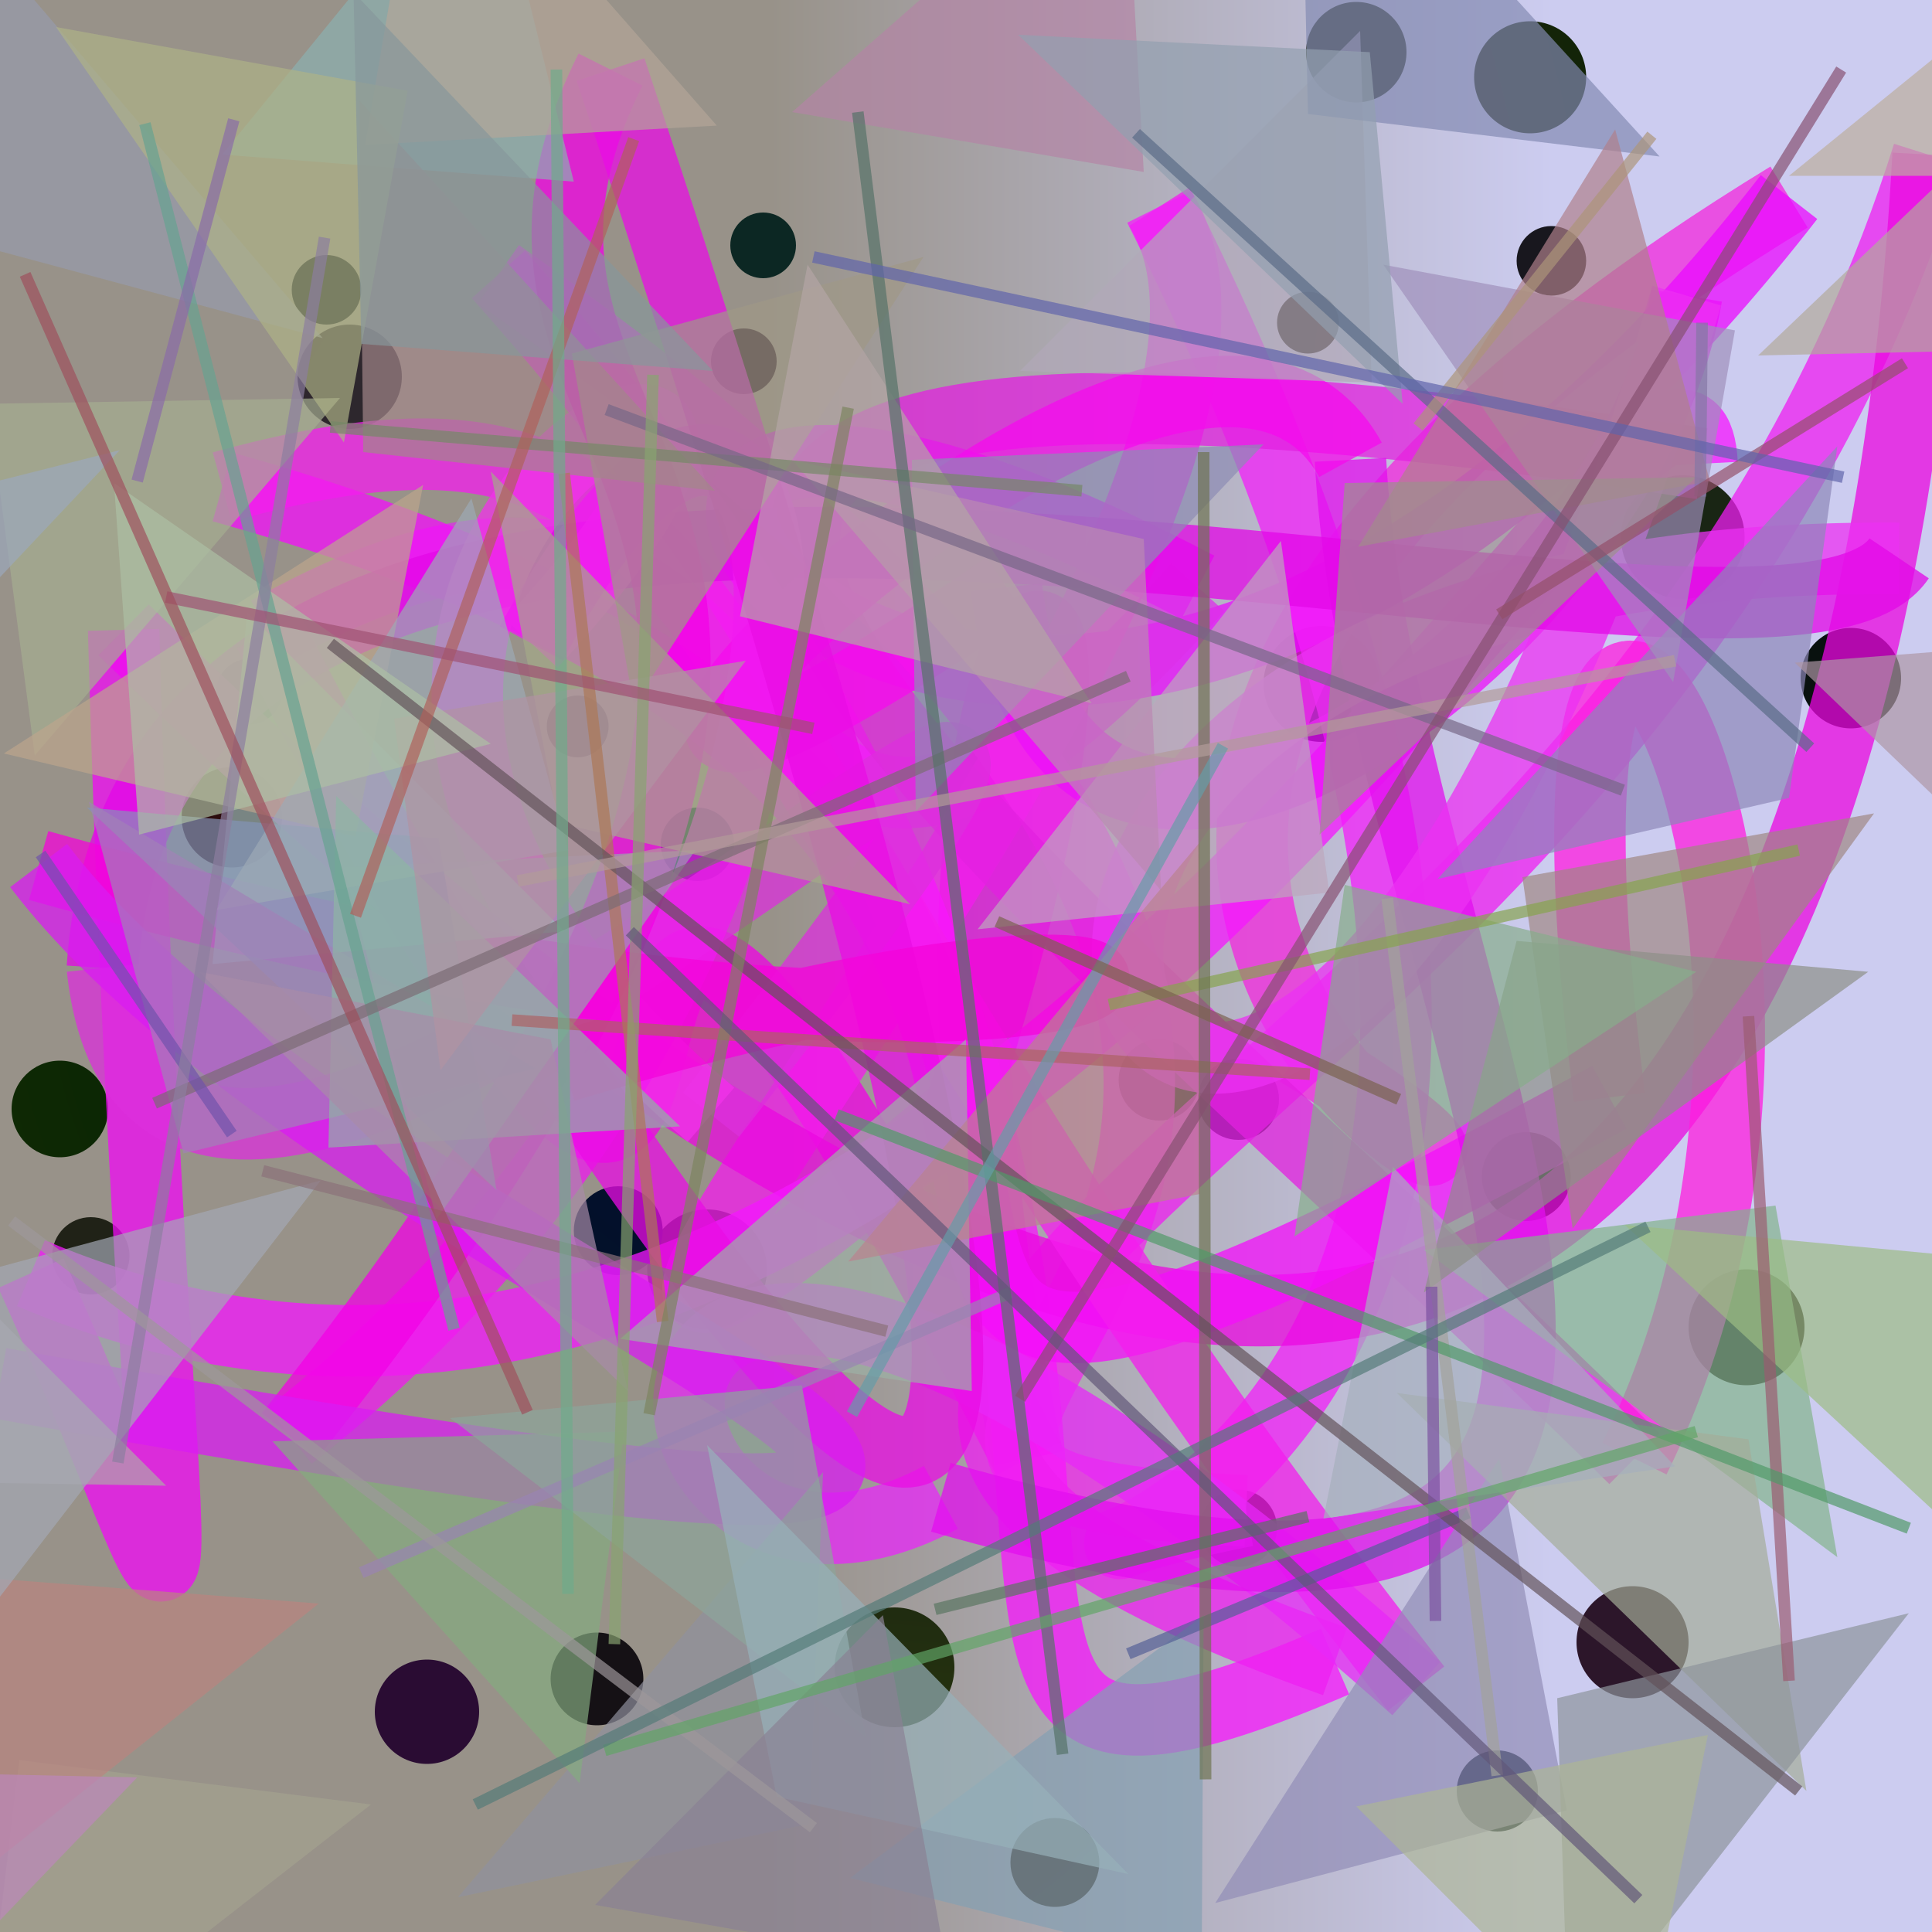 <?xml version="1.0" encoding="UTF-8"?>
<svg xmlns="http://www.w3.org/2000/svg" xmlns:xlink="http://www.w3.org/1999/xlink" width="500pt" height="500pt" viewBox="0 0 500 500" version="1.1">
<defs>
<linearGradient id="linear0" gradientUnits="userSpaceOnUse" x1="0" y1="0.461" x2="1" y2="0.461" gradientTransform="matrix(500,0,0,500,0,0)">
<stop offset="0.4" style="stop-color:rgb(59.6%,57.3%,53.8%);stop-opacity:1;"/>
<stop offset="0.8" style="stop-color:rgb(80%,80%,94%);stop-opacity:1;"/>
</linearGradient>
<radialGradient id="radial0" gradientUnits="userSpaceOnUse" cx="0.138" cy="0.891" fx="0.138" fy="0.891" r="0.6" gradientTransform="matrix(500,0,0,500,0,0)">
<stop offset="0.467" style="stop-color:rgb(5.4%,15.3%,5.9%);stop-opacity:1;"/>
<stop offset="0.933" style="stop-color:rgb(2.6%,4.7%,7%);stop-opacity:1;"/>
</radialGradient>
<radialGradient id="radial1" gradientUnits="userSpaceOnUse" cx="0.844" cy="0.507" fx="0.844" fy="0.507" r="0.6" gradientTransform="matrix(500,0,0,500,0,0)">
<stop offset="0.467" style="stop-color:rgb(7.7%,0.3%,14%);stop-opacity:1;"/>
<stop offset="0.933" style="stop-color:rgb(4.9%,15.1%,13.9%);stop-opacity:1;"/>
</radialGradient>
<radialGradient id="radial2" gradientUnits="userSpaceOnUse" cx="0.306" cy="0.125" fx="0.306" fy="0.125" r="0.6" gradientTransform="matrix(500,0,0,500,0,0)">
<stop offset="0.467" style="stop-color:rgb(10.4%,10%,6.5%);stop-opacity:1;"/>
<stop offset="0.933" style="stop-color:rgb(18.2%,11.1%,8.2%);stop-opacity:1;"/>
</radialGradient>
<radialGradient id="radial3" gradientUnits="userSpaceOnUse" cx="0.423" cy="0.798" fx="0.423" fy="0.798" r="0.6" gradientTransform="matrix(500,0,0,500,0,0)">
<stop offset="0.467" style="stop-color:rgb(0.6%,5.8%,18.3%);stop-opacity:1;"/>
<stop offset="0.933" style="stop-color:rgb(9.4%,9%,11.8%);stop-opacity:1;"/>
</radialGradient>
<radialGradient id="radial4" gradientUnits="userSpaceOnUse" cx="0.236" cy="0.702" fx="0.236" fy="0.702" r="0.6" gradientTransform="matrix(500,0,0,500,0,0)">
<stop offset="0.467" style="stop-color:rgb(13.8%,1.4%,2.1%);stop-opacity:1;"/>
<stop offset="0.933" style="stop-color:rgb(9.7%,14.6%,7.8%);stop-opacity:1;"/>
</radialGradient>
<radialGradient id="radial5" gradientUnits="userSpaceOnUse" cx="0.676" cy="0.644" fx="0.676" fy="0.644" r="0.6" gradientTransform="matrix(500,0,0,500,0,0)">
<stop offset="0.467" style="stop-color:rgb(6.8%,2.6%,14.9%);stop-opacity:1;"/>
<stop offset="0.933" style="stop-color:rgb(2.2%,19.8%,5.6%);stop-opacity:1;"/>
</radialGradient>
<radialGradient id="radial6" gradientUnits="userSpaceOnUse" cx="0.385" cy="0.37" fx="0.385" fy="0.37" r="0.6" gradientTransform="matrix(500,0,0,500,0,0)">
<stop offset="0.467" style="stop-color:rgb(2%,20%,19.2%);stop-opacity:1;"/>
<stop offset="0.933" style="stop-color:rgb(8.4%,10.8%,10.3%);stop-opacity:1;"/>
</radialGradient>
<radialGradient id="radial7" gradientUnits="userSpaceOnUse" cx="0.826" cy="0.688" fx="0.826" fy="0.688" r="0.6" gradientTransform="matrix(500,0,0,500,0,0)">
<stop offset="0.467" style="stop-color:rgb(8.3%,11.4%,12.9%);stop-opacity:1;"/>
<stop offset="0.933" style="stop-color:rgb(0%,2.4%,16.2%);stop-opacity:1;"/>
</radialGradient>
<radialGradient id="radial8" gradientUnits="userSpaceOnUse" cx="0.335" cy="0.482" fx="0.335" fy="0.482" r="0.6" gradientTransform="matrix(500,0,0,500,0,0)">
<stop offset="0.467" style="stop-color:rgb(4.4%,15%,1.6%);stop-opacity:1;"/>
<stop offset="0.933" style="stop-color:rgb(9.3%,19.2%,0.6%);stop-opacity:1;"/>
</radialGradient>
<radialGradient id="radial9" gradientUnits="userSpaceOnUse" cx="0.46" cy="0.739" fx="0.46" fy="0.739" r="0.6" gradientTransform="matrix(500,0,0,500,0,0)">
<stop offset="0.467" style="stop-color:rgb(9.1%,15.9%,9.2%);stop-opacity:1;"/>
<stop offset="0.933" style="stop-color:rgb(19.8%,5.8%,15.2%);stop-opacity:1;"/>
</radialGradient>
<radialGradient id="radial10" gradientUnits="userSpaceOnUse" cx="0.282" cy="0.641" fx="0.282" fy="0.641" r="0.6" gradientTransform="matrix(500,0,0,500,0,0)">
<stop offset="0.467" style="stop-color:rgb(11.3%,18.1%,7.7%);stop-opacity:1;"/>
<stop offset="0.933" style="stop-color:rgb(3.1%,18.8%,16.7%);stop-opacity:1;"/>
</radialGradient>
<radialGradient id="radial11" gradientUnits="userSpaceOnUse" cx="0.806" cy="0.539" fx="0.806" fy="0.539" r="0.6" gradientTransform="matrix(500,0,0,500,0,0)">
<stop offset="0.467" style="stop-color:rgb(9.6%,14%,12.2%);stop-opacity:1;"/>
<stop offset="0.933" style="stop-color:rgb(19.8%,19.1%,1.5%);stop-opacity:1;"/>
</radialGradient>
<radialGradient id="radial12" gradientUnits="userSpaceOnUse" cx="0.853" cy="0.867" fx="0.853" fy="0.867" r="0.6" gradientTransform="matrix(500,0,0,500,0,0)">
<stop offset="0.467" style="stop-color:rgb(17.4%,8.8%,16.6%);stop-opacity:1;"/>
<stop offset="0.933" style="stop-color:rgb(19.7%,5.6%,11.5%);stop-opacity:1;"/>
</radialGradient>
<radialGradient id="radial13" gradientUnits="userSpaceOnUse" cx="0.464" cy="0.794" fx="0.464" fy="0.794" r="0.6" gradientTransform="matrix(500,0,0,500,0,0)">
<stop offset="0.467" style="stop-color:rgb(7%,6.7%,3.7%);stop-opacity:1;"/>
<stop offset="0.933" style="stop-color:rgb(19.6%,14.6%,19.8%);stop-opacity:1;"/>
</radialGradient>
<radialGradient id="radial14" gradientUnits="userSpaceOnUse" cx="0.112" cy="0.758" fx="0.112" fy="0.758" r="0.6" gradientTransform="matrix(500,0,0,500,0,0)">
<stop offset="0.467" style="stop-color:rgb(8.1%,6.5%,8.1%);stop-opacity:1;"/>
<stop offset="0.933" style="stop-color:rgb(11.2%,10.1%,4%);stop-opacity:1;"/>
</radialGradient>
<radialGradient id="radial15" gradientUnits="userSpaceOnUse" cx="0.569" cy="0.885" fx="0.569" fy="0.885" r="0.6" gradientTransform="matrix(500,0,0,500,0,0)">
<stop offset="0.467" style="stop-color:rgb(19.1%,4.8%,4.9%);stop-opacity:1;"/>
<stop offset="0.933" style="stop-color:rgb(17.4%,4.9%,5.5%);stop-opacity:1;"/>
</radialGradient>
<radialGradient id="radial16" gradientUnits="userSpaceOnUse" cx="0.783" cy="0.47" fx="0.783" fy="0.47" r="0.6" gradientTransform="matrix(500,0,0,500,0,0)">
<stop offset="0.467" style="stop-color:rgb(11.4%,4.9%,16.1%);stop-opacity:1;"/>
<stop offset="0.933" style="stop-color:rgb(12.7%,13.3%,9.1%);stop-opacity:1;"/>
</radialGradient>
<radialGradient id="radial17" gradientUnits="userSpaceOnUse" cx="0.541" cy="0.361" fx="0.541" fy="0.361" r="0.6" gradientTransform="matrix(500,0,0,500,0,0)">
<stop offset="0.467" style="stop-color:rgb(0.3%,6.1%,17.3%);stop-opacity:1;"/>
<stop offset="0.933" style="stop-color:rgb(3.7%,7.4%,14.9%);stop-opacity:1;"/>
</radialGradient>
<radialGradient id="radial18" gradientUnits="userSpaceOnUse" cx="0.337" cy="0.156" fx="0.337" fy="0.156" r="0.6" gradientTransform="matrix(500,0,0,500,0,0)">
<stop offset="0.467" style="stop-color:rgb(19%,8.6%,2.3%);stop-opacity:1;"/>
<stop offset="0.933" style="stop-color:rgb(3.9%,15.9%,3.2%);stop-opacity:1;"/>
</radialGradient>
<radialGradient id="radial19" gradientUnits="userSpaceOnUse" cx="0.733" cy="0.717" fx="0.733" fy="0.717" r="0.6" gradientTransform="matrix(500,0,0,500,0,0)">
<stop offset="0.467" style="stop-color:rgb(3.2%,9.5%,16.5%);stop-opacity:1;"/>
<stop offset="0.933" style="stop-color:rgb(18.2%,14.5%,16.8%);stop-opacity:1;"/>
</radialGradient>
<radialGradient id="radial20" gradientUnits="userSpaceOnUse" cx="0.145" cy="0.267" fx="0.145" fy="0.267" r="0.6" gradientTransform="matrix(500,0,0,500,0,0)">
<stop offset="0.467" style="stop-color:rgb(15%,5%,11.4%);stop-opacity:1;"/>
<stop offset="0.933" style="stop-color:rgb(16.4%,4.8%,19.9%);stop-opacity:1;"/>
</radialGradient>
<radialGradient id="radial21" gradientUnits="userSpaceOnUse" cx="0.56" cy="0.431" fx="0.56" fy="0.431" r="0.6" gradientTransform="matrix(500,0,0,500,0,0)">
<stop offset="0.467" style="stop-color:rgb(15.9%,18.6%,17.5%);stop-opacity:1;"/>
<stop offset="0.933" style="stop-color:rgb(19.2%,12.8%,17.6%);stop-opacity:1;"/>
</radialGradient>
<radialGradient id="radial22" gradientUnits="userSpaceOnUse" cx="0.336" cy="0.713" fx="0.336" fy="0.713" r="0.6" gradientTransform="matrix(500,0,0,500,0,0)">
<stop offset="0.467" style="stop-color:rgb(17.7%,7.2%,0.5%);stop-opacity:1;"/>
<stop offset="0.933" style="stop-color:rgb(16.2%,19.5%,7.3%);stop-opacity:1;"/>
</radialGradient>
<radialGradient id="radial23" gradientUnits="userSpaceOnUse" cx="0.732" cy="0.531" fx="0.732" fy="0.531" r="0.6" gradientTransform="matrix(500,0,0,500,0,0)">
<stop offset="0.467" style="stop-color:rgb(2.7%,13.2%,6.3%);stop-opacity:1;"/>
<stop offset="0.933" style="stop-color:rgb(8.4%,1.8%,5.8%);stop-opacity:1;"/>
</radialGradient>
<radialGradient id="radial24" gradientUnits="userSpaceOnUse" cx="0.519" cy="0.322" fx="0.519" fy="0.322" r="0.6" gradientTransform="matrix(500,0,0,500,0,0)">
<stop offset="0.467" style="stop-color:rgb(4.1%,5.1%,8.1%);stop-opacity:1;"/>
<stop offset="0.933" style="stop-color:rgb(14.2%,19.4%,5.9%);stop-opacity:1;"/>
</radialGradient>
<radialGradient id="radial25" gradientUnits="userSpaceOnUse" cx="0.792" cy="0.131" fx="0.792" fy="0.131" r="0.6" gradientTransform="matrix(500,0,0,500,0,0)">
<stop offset="0.467" style="stop-color:rgb(9.4%,8%,16.2%);stop-opacity:1;"/>
<stop offset="0.933" style="stop-color:rgb(18.9%,11.3%,17.4%);stop-opacity:1;"/>
</radialGradient>
<radialGradient id="radial26" gradientUnits="userSpaceOnUse" cx="0.152" cy="0.441" fx="0.152" fy="0.441" r="0.6" gradientTransform="matrix(500,0,0,500,0,0)">
<stop offset="0.467" style="stop-color:rgb(15.6%,3.6%,6.8%);stop-opacity:1;"/>
<stop offset="0.933" style="stop-color:rgb(3.7%,6.5%,5.8%);stop-opacity:1;"/>
</radialGradient>
<radialGradient id="radial27" gradientUnits="userSpaceOnUse" cx="0.852" cy="0.657" fx="0.852" fy="0.657" r="0.6" gradientTransform="matrix(500,0,0,500,0,0)">
<stop offset="0.467" style="stop-color:rgb(8%,13.9%,9.1%);stop-opacity:1;"/>
<stop offset="0.933" style="stop-color:rgb(15.7%,18.1%,11.1%);stop-opacity:1;"/>
</radialGradient>
<radialGradient id="radial28" gradientUnits="userSpaceOnUse" cx="0.736" cy="0.632" fx="0.736" fy="0.632" r="0.6" gradientTransform="matrix(500,0,0,500,0,0)">
<stop offset="0.467" style="stop-color:rgb(13%,8.3%,12.7%);stop-opacity:1;"/>
<stop offset="0.933" style="stop-color:rgb(18.2%,14.9%,11.1%);stop-opacity:1;"/>
</radialGradient>
<radialGradient id="radial29" gradientUnits="userSpaceOnUse" cx="0.35" cy="0.145" fx="0.35" fy="0.145" r="0.6" gradientTransform="matrix(500,0,0,500,0,0)">
<stop offset="0.467" style="stop-color:rgb(10.4%,1.9%,8.6%);stop-opacity:1;"/>
<stop offset="0.933" style="stop-color:rgb(6.1%,3.8%,8.5%);stop-opacity:1;"/>
</radialGradient>
<clipPath id="clip1">
  <rect x="0" y="0" width="500" height="500"/>
</clipPath>
<g id="surface328" clip-path="url(#clip1)">
<rect x="0" y="0" width="500" height="500" style="fill:url(#linear0);stroke:none;"/>
<path style=" stroke:none;fill-rule:nonzero;fill:url(#radial0);" d="M 93.5 75 C 93.5 79.969 89.469 84 84.5 84 C 79.531 84 75.5 79.969 75.5 75 C 75.5 70.031 79.531 66 84.5 66 C 89.469 66 93.5 70.031 93.5 75 "/>
<path style=" stroke:none;fill-rule:nonzero;fill:url(#radial1);" d="M 206 63.5 C 206 68.195 202.195 72 197.5 72 C 192.805 72 189 68.195 189 63.5 C 189 58.805 192.805 55 197.5 55 C 202.195 55 206 58.805 206 63.5 "/>
<path style=" stroke:none;fill-rule:nonzero;fill:url(#radial2);" d="M 346.5 83.5 C 346.5 87.918 342.918 91.5 338.5 91.5 C 334.082 91.5 330.5 87.918 330.5 83.5 C 330.5 79.082 334.082 75.5 338.5 75.5 C 342.918 75.5 346.5 79.082 346.5 83.5 "/>
<path style=" stroke:none;fill-rule:nonzero;fill:url(#radial3);" d="M 410.5 67.5 C 410.5 72.469 406.469 76.5 401.5 76.5 C 396.531 76.5 392.5 72.469 392.5 67.5 C 392.5 62.531 396.531 58.5 401.5 58.5 C 406.469 58.5 410.5 62.531 410.5 67.5 "/>
<path style=" stroke:none;fill-rule:nonzero;fill:url(#radial4);" d="M 451.5 139 C 451.5 147.836 444.336 155 435.5 155 C 426.664 155 419.5 147.836 419.5 139 C 419.5 130.164 426.664 123 435.5 123 C 444.336 123 451.5 130.164 451.5 139 "/>
<path style=" stroke:none;fill-rule:nonzero;fill:url(#radial5);" d="M 357 177 C 357 185.285 350.285 192 342 192 C 333.715 192 327 185.285 327 177 C 327 168.715 333.715 162 342 162 C 350.285 162 357 168.715 357 177 "/>
<path style=" stroke:none;fill-rule:nonzero;fill:url(#radial6);" d="M 190 218.5 C 190 223.746 185.746 228 180.5 228 C 175.254 228 171 223.746 171 218.5 C 171 213.254 175.254 209 180.5 209 C 185.746 209 190 213.254 190 218.5 "/>
<path style=" stroke:none;fill-rule:nonzero;fill:url(#radial7);" d="M 73 179 C 73 183.695 69.195 187.5 64.5 187.5 C 59.805 187.5 56 183.695 56 179 C 56 174.305 59.805 170.5 64.5 170.5 C 69.195 170.5 73 174.305 73 179 "/>
<path style=" stroke:none;fill-rule:nonzero;fill:url(#radial8);" d="M 28 287 C 28 293.902 22.402 299.5 15.5 299.5 C 8.598 299.5 3 293.902 3 287 C 3 280.098 8.598 274.5 15.5 274.5 C 22.402 274.5 28 280.098 28 287 "/>
<path style=" stroke:none;fill-rule:nonzero;fill:url(#radial9);" d="M 198.5 328.5 C 198.5 337.059 191.559 344 183 344 C 174.441 344 167.5 337.059 167.5 328.5 C 167.5 319.941 174.441 313 183 313 C 191.559 313 198.5 319.941 198.5 328.5 "/>
<path style=" stroke:none;fill-rule:nonzero;fill:url(#radial10);" d="M 310.5 279.5 C 310.5 285.301 305.801 290 300 290 C 294.199 290 289.5 285.301 289.5 279.5 C 289.5 273.699 294.199 269 300 269 C 305.801 269 310.5 273.699 310.5 279.5 "/>
<path style=" stroke:none;fill-rule:nonzero;fill:url(#radial11);" d="M 406.5 304.5 C 406.5 310.852 401.352 316 395 316 C 388.648 316 383.5 310.852 383.5 304.5 C 383.5 298.148 388.648 293 395 293 C 401.352 293 406.5 298.148 406.5 304.5 "/>
<path style=" stroke:none;fill-rule:nonzero;fill:url(#radial12);" d="M 437 425 C 437 433.008 430.508 439.5 422.5 439.5 C 414.492 439.5 408 433.008 408 425 C 408 416.992 414.492 410.5 422.5 410.5 C 430.508 410.5 437 416.992 437 425 "/>
<path style=" stroke:none;fill-rule:nonzero;fill:url(#radial13);" d="M 330.5 395.5 C 330.5 401.023 326.023 405.5 320.5 405.5 C 314.977 405.5 310.5 401.023 310.5 395.5 C 310.5 389.977 314.977 385.5 320.5 385.5 C 326.023 385.5 330.5 389.977 330.5 395.5 "/>
<path style=" stroke:none;fill-rule:nonzero;fill:url(#radial14);" d="M 166.5 434.5 C 166.5 441.129 161.129 446.5 154.5 446.5 C 147.871 446.5 142.5 441.129 142.5 434.5 C 142.5 427.871 147.871 422.5 154.5 422.5 C 161.129 422.5 166.5 427.871 166.5 434.5 "/>
<path style=" stroke:none;fill-rule:nonzero;fill:url(#radial15);" d="M 73 211.5 C 73 218.68 67.18 224.5 60 224.5 C 52.82 224.5 47 218.68 47 211.5 C 47 204.32 52.82 198.5 60 198.5 C 67.18 198.5 73 204.32 73 211.5 "/>
<path style=" stroke:none;fill-rule:nonzero;fill:url(#radial16);" d="M 33.5 325 C 33.5 330.523 29.023 335 23.5 335 C 17.977 335 13.5 330.523 13.5 325 C 13.5 319.477 17.977 315 23.5 315 C 29.023 315 33.5 319.477 33.5 325 "/>
<path style=" stroke:none;fill-rule:nonzero;fill:url(#radial17);" d="M 171.5 318.5 C 171.5 324.852 166.352 330 160 330 C 153.648 330 148.5 324.852 148.5 318.5 C 148.5 312.148 153.648 307 160 307 C 166.352 307 171.5 312.148 171.5 318.5 "/>
<path style=" stroke:none;fill-rule:nonzero;fill:url(#radial18);" d="M 410.5 20 C 410.5 28.008 404.008 34.5 396 34.5 C 387.992 34.5 381.5 28.008 381.5 20 C 381.5 11.992 387.992 5.5 396 5.5 C 404.008 5.5 410.5 11.992 410.5 20 "/>
<path style=" stroke:none;fill-rule:nonzero;fill:url(#radial19);" d="M 398 463.5 C 398 469.301 393.301 474 387.5 474 C 381.699 474 377 469.301 377 463.5 C 377 457.699 381.699 453 387.5 453 C 393.301 453 398 457.699 398 463.5 "/>
<path style=" stroke:none;fill-rule:nonzero;fill:url(#radial20);" d="M 124 443 C 124 450.457 117.957 456.5 110.5 456.5 C 103.043 456.5 97 450.457 97 443 C 97 435.543 103.043 429.5 110.5 429.5 C 117.957 429.5 124 435.543 124 443 "/>
<path style=" stroke:none;fill-rule:nonzero;fill:url(#radial21);" d="M 104 97.5 C 104 104.957 97.957 111 90.5 111 C 83.043 111 77 104.957 77 97.5 C 77 90.043 83.043 84 90.5 84 C 97.957 84 104 90.043 104 97.5 "/>
<path style=" stroke:none;fill-rule:nonzero;fill:url(#radial22);" d="M 284.5 482 C 284.5 488.352 279.352 493.5 273 493.5 C 266.648 493.5 261.5 488.352 261.5 482 C 261.5 475.648 266.648 470.5 273 470.5 C 279.352 470.5 284.5 475.648 284.5 482 "/>
<path style=" stroke:none;fill-rule:nonzero;fill:url(#radial23);" d="M 331 284.5 C 331 290.301 326.301 295 320.5 295 C 314.699 295 310 290.301 310 284.5 C 310 278.699 314.699 274 320.5 274 C 326.301 274 331 278.699 331 284.5 "/>
<path style=" stroke:none;fill-rule:nonzero;fill:url(#radial24);" d="M 247 431.5 C 247 440.059 240.059 447 231.5 447 C 222.941 447 216 440.059 216 431.5 C 216 422.941 222.941 416 231.5 416 C 240.059 416 247 422.941 247 431.5 "/>
<path style=" stroke:none;fill-rule:nonzero;fill:url(#radial25);" d="M 157.5 188 C 157.5 192.418 153.918 196 149.5 196 C 145.082 196 141.5 192.418 141.5 188 C 141.5 183.582 145.082 180 149.5 180 C 153.918 180 157.5 183.582 157.5 188 "/>
<path style=" stroke:none;fill-rule:nonzero;fill:url(#radial26);" d="M 492 175.5 C 492 182.68 486.18 188.5 479 188.5 C 471.82 188.5 466 182.68 466 175.5 C 466 168.32 471.82 162.5 479 162.5 C 486.18 162.5 492 168.32 492 175.5 "/>
<path style=" stroke:none;fill-rule:nonzero;fill:url(#radial27);" d="M 364 13.5 C 364 20.68 358.18 26.5 351 26.5 C 343.82 26.5 338 20.68 338 13.5 C 338 6.32 343.82 0.5 351 0.5 C 358.18 0.5 364 6.32 364 13.5 "/>
<path style=" stroke:none;fill-rule:nonzero;fill:url(#radial28);" d="M 467 343.5 C 467 351.785 460.285 358.5 452 358.5 C 443.715 358.5 437 351.785 437 343.5 C 437 335.215 443.715 328.5 452 328.5 C 460.285 328.5 467 335.215 467 343.5 "/>
<path style=" stroke:none;fill-rule:nonzero;fill:url(#radial29);" d="M 201 93.5 C 201 98.195 197.195 102 192.5 102 C 187.805 102 184 98.195 184 93.5 C 184 88.805 187.805 85 192.5 85 C 197.195 85 201 88.805 201 93.5 "/>
<path style="fill:none;stroke-width:0.037;stroke-linecap:butt;stroke-linejoin:miter;stroke:rgb(95%,15.5%,86.7%);stroke-opacity:0.75;stroke-miterlimit:10;" d="M 0.672 0.544 C 0.934 0.704 0.32 0.472 0.926 0.102 " transform="matrix(500,0,0,500,0,0)"/>
<path style="fill:none;stroke-width:0.037;stroke-linecap:butt;stroke-linejoin:miter;stroke:rgb(92%,4%,99.5%);stroke-opacity:0.75;stroke-miterlimit:10;" d="M 0.926 0.102 C 0.489 0.664 0.129 0.048 0.62 0.304 " transform="matrix(500,0,0,500,0,0)"/>
<path style="fill:none;stroke-width:0.037;stroke-linecap:butt;stroke-linejoin:miter;stroke:rgb(86.9%,18.3%,91.3%);stroke-opacity:0.75;stroke-miterlimit:10;" d="M 0.62 0.304 C 0.351 0.604 0.445 0.155 0.139 0.327 " transform="matrix(500,0,0,500,0,0)"/>
<path style="fill:none;stroke-width:0.037;stroke-linecap:butt;stroke-linejoin:miter;stroke:rgb(94.7%,0.3%,90.1%);stroke-opacity:0.75;stroke-miterlimit:10;" d="M 0.139 0.327 C 0.478 0.978 0.199 0.103 0.532 0.755 " transform="matrix(500,0,0,500,0,0)"/>
<path style="fill:none;stroke-width:0.037;stroke-linecap:butt;stroke-linejoin:miter;stroke:rgb(87.2%,6.5%,86.3%);stroke-opacity:0.75;stroke-miterlimit:10;" d="M 0.532 0.755 C 0.435 0.291 0.63 0.158 0.497 0.574 " transform="matrix(500,0,0,500,0,0)"/>
<path style="fill:none;stroke-width:0.037;stroke-linecap:butt;stroke-linejoin:miter;stroke:rgb(95.6%,10.8%,93.1%);stroke-opacity:0.75;stroke-miterlimit:10;" d="M 0.497 0.574 C 0.1 0.911 0.711 0.28 0.6 0.107 " transform="matrix(500,0,0,500,0,0)"/>
<path style="fill:none;stroke-width:0.037;stroke-linecap:butt;stroke-linejoin:miter;stroke:rgb(95.1%,12.3%,97.7%);stroke-opacity:0.75;stroke-miterlimit:10;" d="M 0.6 0.107 C 0.956 0.818 0.398 0.831 0.645 0.782 " transform="matrix(500,0,0,500,0,0)"/>
<path style="fill:none;stroke-width:0.037;stroke-linecap:butt;stroke-linejoin:miter;stroke:rgb(94.1%,16.1%,91.7%);stroke-opacity:0.75;stroke-miterlimit:10;" d="M 0.645 0.782 C 0.28 0.766 0.953 0.63 0.258 0.142 " transform="matrix(500,0,0,500,0,0)"/>
<path style="fill:none;stroke-width:0.037;stroke-linecap:butt;stroke-linejoin:miter;stroke:rgb(96.9%,8.5%,99.3%);stroke-opacity:0.75;stroke-miterlimit:10;" d="M 0.258 0.142 C 0.725 0.664 0.378 0.995 0.691 0.86 " transform="matrix(500,0,0,500,0,0)"/>
<path style="fill:none;stroke-width:0.037;stroke-linecap:butt;stroke-linejoin:miter;stroke:rgb(93.7%,11.5%,94.5%);stroke-opacity:0.75;stroke-miterlimit:10;" d="M 0.691 0.86 C 0.216 0.691 0.831 0.61 0.998 0.08 " transform="matrix(500,0,0,500,0,0)"/>
<path style="fill:none;stroke-width:0.037;stroke-linecap:butt;stroke-linejoin:miter;stroke:rgb(92%,2.9%,87.9%);stroke-opacity:0.75;stroke-miterlimit:10;" d="M 0.998 0.08 C 0.97 0.59 0.747 0.999 0.064 0.326 " transform="matrix(500,0,0,500,0,0)"/>
<path style="fill:none;stroke-width:0.037;stroke-linecap:butt;stroke-linejoin:miter;stroke:rgb(94.5%,4%,96%);stroke-opacity:0.75;stroke-miterlimit:10;" d="M 0.064 0.326 C 0.08 0.908 0.122 0.893 0.016 0.659 " transform="matrix(500,0,0,500,0,0)"/>
<path style="fill:none;stroke-width:0.037;stroke-linecap:butt;stroke-linejoin:miter;stroke:rgb(96.3%,8.6%,99.8%);stroke-opacity:0.75;stroke-miterlimit:10;" d="M 0.016 0.659 C 0.501 0.865 0.873 0.088 0.881 0.24 " transform="matrix(500,0,0,500,0,0)"/>
<path style="fill:none;stroke-width:0.037;stroke-linecap:butt;stroke-linejoin:miter;stroke:rgb(88.6%,12.5%,88%);stroke-opacity:0.75;stroke-miterlimit:10;" d="M 0.881 0.24 C 0.066 0.116 0.501 0.414 0.846 0.755 " transform="matrix(500,0,0,500,0,0)"/>
<path style="fill:none;stroke-width:0.037;stroke-linecap:butt;stroke-linejoin:miter;stroke:rgb(99.6%,11%,87%);stroke-opacity:0.75;stroke-miterlimit:10;" d="M 0.846 0.755 C 0.986 0.471 0.776 0.111 0.833 0.568 " transform="matrix(500,0,0,500,0,0)"/>
<path style="fill:none;stroke-width:0.037;stroke-linecap:butt;stroke-linejoin:miter;stroke:rgb(95.8%,5.6%,98.4%);stroke-opacity:0.75;stroke-miterlimit:10;" d="M 0.833 0.568 C 0.219 0.904 0.802 0.442 0.115 0.252 " transform="matrix(500,0,0,500,0,0)"/>
<path style="fill:none;stroke-width:0.037;stroke-linecap:butt;stroke-linejoin:miter;stroke:rgb(95.5%,11.3%,92.8%);stroke-opacity:0.75;stroke-miterlimit:10;" d="M 0.115 0.252 C 0.4 0.174 0.332 0.363 0.733 0.874 " transform="matrix(500,0,0,500,0,0)"/>
<path style="fill:none;stroke-width:0.037;stroke-linecap:butt;stroke-linejoin:miter;stroke:rgb(90.7%,15.3%,96.9%);stroke-opacity:0.75;stroke-miterlimit:10;" d="M 0.733 0.874 C 0.261 0.451 0.3 0.876 0.487 0.775 " transform="matrix(500,0,0,500,0,0)"/>
<path style="fill:none;stroke-width:0.037;stroke-linecap:butt;stroke-linejoin:miter;stroke:rgb(88.8%,5.4%,93.7%);stroke-opacity:0.75;stroke-miterlimit:10;" d="M 0.487 0.775 C 0.986 0.917 0.715 0.534 0.699 0.238 " transform="matrix(500,0,0,500,0,0)"/>
<path style="fill:none;stroke-width:0.037;stroke-linecap:butt;stroke-linejoin:miter;stroke:rgb(95.9%,3.8%,92.8%);stroke-opacity:0.75;stroke-miterlimit:10;" d="M 0.699 0.238 C 0.607 0.071 0.138 0.564 0.521 0.304 " transform="matrix(500,0,0,500,0,0)"/>
<path style="fill:none;stroke-width:0.037;stroke-linecap:butt;stroke-linejoin:miter;stroke:rgb(92.2%,6%,97.5%);stroke-opacity:0.75;stroke-miterlimit:10;" d="M 0.521 0.304 C 0.548 0.542 0.842 0.334 0.873 0.153 " transform="matrix(500,0,0,500,0,0)"/>
<path style="fill:none;stroke-width:0.037;stroke-linecap:butt;stroke-linejoin:miter;stroke:rgb(92.3%,18.8%,95.3%);stroke-opacity:0.75;stroke-miterlimit:10;" d="M 0.873 0.153 C 0.644 0.956 0.307 0.284 0.983 0.289 " transform="matrix(500,0,0,500,0,0)"/>
<path style="fill:none;stroke-width:0.037;stroke-linecap:butt;stroke-linejoin:miter;stroke:rgb(88.9%,2.8%,90.3%);stroke-opacity:0.75;stroke-miterlimit:10;" d="M 0.983 0.289 C 0.915 0.39 0.08 0.1 0.053 0.501 " transform="matrix(500,0,0,500,0,0)"/>
<path style="fill:none;stroke-width:0.037;stroke-linecap:butt;stroke-linejoin:miter;stroke:rgb(86.2%,18.6%,86.4%);stroke-opacity:0.75;stroke-miterlimit:10;" d="M 0.053 0.501 C 0.087 0.818 0.77 0.063 0.368 0.577 " transform="matrix(500,0,0,500,0,0)"/>
<path style="fill:none;stroke-width:0.037;stroke-linecap:butt;stroke-linejoin:miter;stroke:rgb(94.7%,19.7%,91.4%);stroke-opacity:0.75;stroke-miterlimit:10;" d="M 0.368 0.577 C 0.027 0.285 0.512 0.077 0.275 0.333 " transform="matrix(500,0,0,500,0,0)"/>
<path style="fill:none;stroke-width:0.037;stroke-linecap:butt;stroke-linejoin:miter;stroke:rgb(93.8%,10.3%,94.1%);stroke-opacity:0.75;stroke-miterlimit:10;" d="M 0.275 0.333 C 0.431 0.045 0.487 0.48 0.15 0.743 " transform="matrix(500,0,0,500,0,0)"/>
<path style="fill:none;stroke-width:0.037;stroke-linecap:butt;stroke-linejoin:miter;stroke:rgb(95.3%,0%,90%);stroke-opacity:0.75;stroke-miterlimit:10;" d="M 0.15 0.743 C 0.548 0.242 0.208 0.252 0.316 0.036 " transform="matrix(500,0,0,500,0,0)"/>
<path style="fill:none;stroke-width:0.037;stroke-linecap:butt;stroke-linejoin:miter;stroke:rgb(91.3%,5%,89.4%);stroke-opacity:0.75;stroke-miterlimit:10;" d="M 0.316 0.036 C 0.532 0.685 0.573 0.977 0.292 0.552 " transform="matrix(500,0,0,500,0,0)"/>
<path style="fill:none;stroke-width:0.037;stroke-linecap:butt;stroke-linejoin:miter;stroke:rgb(95.8%,1.2%,85.2%);stroke-opacity:0.75;stroke-miterlimit:10;" d="M 0.292 0.552 C 0.741 0.417 0.631 0.619 0.02 0.448 " transform="matrix(500,0,0,500,0,0)"/>
<path style="fill:none;stroke-width:0.037;stroke-linecap:butt;stroke-linejoin:miter;stroke:rgb(85.1%,10.6%,94.6%);stroke-opacity:0.75;stroke-miterlimit:10;" d="M 0.02 0.448 C 0.193 0.676 0.859 0.869 0 0.716 " transform="matrix(500,0,0,500,0,0)"/>
<path style=" stroke:none;fill-rule:nonzero;fill:rgb(64.8%,68.4%,56.8%);fill-opacity:0.69;" d="M 88 103 L -3 104.5 L 9 195.5 L 88 103 "/>
<path style=" stroke:none;fill-rule:nonzero;fill:rgb(61.1%,62.6%,68.1%);fill-opacity:0.69;" d="M 180 220 L 89 224.5 L 113 315.5 L 180 220 "/>
<path style=" stroke:none;fill-rule:nonzero;fill:rgb(58.9%,60.7%,67.4%);fill-opacity:0.69;" d="M 83.5 87.5 L -7.5 63 L -15 -28 L 83.5 87.5 "/>
<path style=" stroke:none;fill-rule:nonzero;fill:rgb(51.3%,70.5%,54.8%);fill-opacity:0.69;" d="M 368.5 323.5 L 459.5 312 L 475.5 403 L 368.5 323.5 "/>
<path style=" stroke:none;fill-rule:nonzero;fill:rgb(64%,63.9%,56.5%);fill-opacity:0.69;" d="M 96 467 L 5 455.5 L -6 546.5 L 96 467 "/>
<path style=" stroke:none;fill-rule:nonzero;fill:rgb(60.8%,73.5%,72.3%);fill-opacity:0.69;" d="M 146 241 L 55 249.5 L 64 158.5 L 146 241 "/>
<path style=" stroke:none;fill-rule:nonzero;fill:rgb(73.7%,65.2%,73.9%);fill-opacity:0.69;" d="M 253 240.5 L 344 231 L 331.5 140 L 253 240.5 "/>
<path style=" stroke:none;fill-rule:nonzero;fill:rgb(73.6%,64.7%,55.2%);fill-opacity:0.69;" d="M 1 195 L 92 216.5 L 109.5 125.5 L 1 195 "/>
<path style=" stroke:none;fill-rule:nonzero;fill:rgb(51.8%,62.3%,69.8%);fill-opacity:0.69;" d="M 220 486 L 311 509 L 311.5 418 L 220 486 "/>
<path style=" stroke:none;fill-rule:nonzero;fill:rgb(55.1%,54.4%,70.4%);fill-opacity:0.69;" d="M 327 115 L 236 119 L 237 210 L 327 115 "/>
<path style=" stroke:none;fill-rule:nonzero;fill:rgb(56.3%,56.9%,62.1%);fill-opacity:0.69;" d="M 118.5 491 L 209.5 472 L 213 381 L 118.5 491 "/>
<path style=" stroke:none;fill-rule:nonzero;fill:rgb(51.6%,67.2%,50.3%);fill-opacity:0.69;" d="M 70.5 373 L 161.5 370.5 L 150 461.5 L 70.5 373 "/>
<path style=" stroke:none;fill-rule:nonzero;fill:rgb(57%,55.4%,71.7%);fill-opacity:0.69;" d="M 314.5 492.5 L 405.5 468.5 L 388 377.5 L 314.5 492.5 "/>
<path style=" stroke:none;fill-rule:nonzero;fill:rgb(51.7%,58.1%,71.5%);fill-opacity:0.69;" d="M 22.5 209 L 113.5 217 L 128.5 308 L 22.5 209 "/>
<path style=" stroke:none;fill-rule:nonzero;fill:rgb(64.4%,66.4%,53.4%);fill-opacity:0.69;" d="M 235.5 234 L 144.5 213 L 127 122 L 235.5 234 "/>
<path style=" stroke:none;fill-rule:nonzero;fill:rgb(61.6%,66.4%,71%);fill-opacity:0.69;" d="M 56 235.5 L 147 220 L 122 129 L 56 235.5 "/>
<path style=" stroke:none;fill-rule:nonzero;fill:rgb(62.7%,59.6%,53.2%);fill-opacity:0.69;" d="M 239 66.5 L 148 91.5 L 164 182.5 L 239 66.5 "/>
<path style=" stroke:none;fill-rule:nonzero;fill:rgb(68.3%,65.4%,66.2%);fill-opacity:0.69;" d="M 43 384.5 L -48 383 L -49.5 292 L 43 384.5 "/>
<path style=" stroke:none;fill-rule:nonzero;fill:rgb(60.7%,65.7%,73.8%);fill-opacity:0.69;" d="M 31 116.5 L -60 139.5 L -76.5 230.5 L 31 116.5 "/>
<path style=" stroke:none;fill-rule:nonzero;fill:rgb(64%,67.4%,60%);fill-opacity:0.69;" d="M 361.5 360.5 L 452.5 372.5 L 467.5 463.5 L 361.5 360.5 "/>
<path style=" stroke:none;fill-rule:nonzero;fill:rgb(61.5%,73.9%,51.8%);fill-opacity:0.69;" d="M 420.5 317 L 511.5 325.5 L 528 416.5 L 420.5 317 "/>
<path style=" stroke:none;fill-rule:nonzero;fill:rgb(62.7%,52.8%,51.1%);fill-opacity:0.69;" d="M 485 210.5 L 394 227 L 407 318 L 485 210.5 "/>
<path style=" stroke:none;fill-rule:nonzero;fill:rgb(63%,50.5%,71.8%);fill-opacity:0.69;" d="M 138.5 276.5 L 47.5 298.5 L 23 207.5 L 138.5 276.5 "/>
<path style=" stroke:none;fill-rule:nonzero;fill:rgb(55.7%,71%,64%);fill-opacity:0.69;" d="M 176 291.5 L 85 297 L 87 206 L 176 291.5 "/>
<path style=" stroke:none;fill-rule:nonzero;fill:rgb(73.7%,68%,61.3%);fill-opacity:0.69;" d="M 463 45.5 L 554 45.5 L 575 -45.5 L 463 45.5 "/>
<path style=" stroke:none;fill-rule:nonzero;fill:rgb(55.1%,53.1%,72.4%);fill-opacity:0.69;" d="M 372 227.5 L 463 206.5 L 475.5 115.5 L 372 227.5 "/>
<path style=" stroke:none;fill-rule:nonzero;fill:rgb(64.8%,68.7%,74.1%);fill-opacity:0.69;" d="M 433.5 379.5 L 342.5 393 L 360.5 302 L 433.5 379.5 "/>
<path style=" stroke:none;fill-rule:nonzero;fill:rgb(54.9%,69.1%,69.1%);fill-opacity:0.69;" d="M 57.5 40 L 148.5 47 L 126 -44 L 57.5 40 "/>
<path style=" stroke:none;fill-rule:nonzero;fill:rgb(69.8%,66.8%,60.4%);fill-opacity:0.69;" d="M 455 92 L 546 90 L 552.5 -1 L 455 92 "/>
<path style=" stroke:none;fill-rule:nonzero;fill:rgb(55.3%,65.1%,61.1%);fill-opacity:0.69;" d="M 116.5 367 L 207.5 358.5 L 224 449.5 L 116.5 367 "/>
<path style=" stroke:none;fill-rule:nonzero;fill:rgb(61.6%,69.2%,65%);fill-opacity:0.69;" d="M 160.5 346.5 L 251.5 360 L 250 269 L 160.5 346.5 "/>
<path style=" stroke:none;fill-rule:nonzero;fill:rgb(59.2%,69.6%,72.5%);fill-opacity:0.69;" d="M 292 485 L 201 465 L 183 374 L 292 485 "/>
<path style=" stroke:none;fill-rule:nonzero;fill:rgb(63.8%,52.9%,54.3%);fill-opacity:0.69;" d="M 185 127 L 94 117 L 93 26 L 185 127 "/>
<path style=" stroke:none;fill-rule:nonzero;fill:rgb(62.4%,56.1%,73.2%);fill-opacity:0.69;" d="M 358 68.5 L 449 85.5 L 433 176.5 L 358 68.5 "/>
<path style=" stroke:none;fill-rule:nonzero;fill:rgb(65.9%,54.5%,66.2%);fill-opacity:0.69;" d="M 51.5 251.5 L 142.5 269 L 162.5 360 L 51.5 251.5 "/>
<path style=" stroke:none;fill-rule:nonzero;fill:rgb(55.3%,57.9%,60.7%);fill-opacity:0.69;" d="M 494 417.5 L 403 439.5 L 406 530.5 L 494 417.5 "/>
<path style=" stroke:none;fill-rule:nonzero;fill:rgb(69.1%,65.7%,72%);fill-opacity:0.69;" d="M 264 96 L 355 99 L 352 8 L 264 96 "/>
<path style=" stroke:none;fill-rule:nonzero;fill:rgb(69.1%,57.2%,63.8%);fill-opacity:0.69;" d="M 193 171 L 102 186 L 114 277 L 193 171 "/>
<path style=" stroke:none;fill-rule:nonzero;fill:rgb(73.2%,53.7%,70%);fill-opacity:0.69;" d="M 205 119 L 296 139.5 L 300.5 230.5 L 205 119 "/>
<path style=" stroke:none;fill-rule:nonzero;fill:rgb(72.7%,52%,50.3%);fill-opacity:0.69;" d="M 82.5 415 L -8.5 408 L -23 499 L 82.5 415 "/>
<path style=" stroke:none;fill-rule:nonzero;fill:rgb(68%,59.2%,65%);fill-opacity:0.69;" d="M 464.5 171.5 L 555.5 164.5 L 552 255.5 L 464.5 171.5 "/>
<path style=" stroke:none;fill-rule:nonzero;fill:rgb(55%,56.3%,53%);fill-opacity:0.69;" d="M 483.5 251.5 L 392.5 243.5 L 368.5 334.5 L 483.5 251.5 "/>
<path style=" stroke:none;fill-rule:nonzero;fill:rgb(70.5%,51.8%,65%);fill-opacity:0.69;" d="M 205 29 L 296 44.5 L 291 -46.5 L 205 29 "/>
<path style=" stroke:none;fill-rule:nonzero;fill:rgb(52.8%,67.5%,54.9%);fill-opacity:0.69;" d="M 439 251.5 L 348 229 L 335 320 L 439 251.5 "/>
<path style=" stroke:none;fill-rule:nonzero;fill:rgb(70.7%,64.6%,59.7%);fill-opacity:0.69;" d="M 185.5 32.5 L 94.5 37.5 L 110 -53.5 L 185.5 32.5 "/>
<path style=" stroke:none;fill-rule:nonzero;fill:rgb(73.8%,52.7%,73.3%);fill-opacity:0.69;" d="M 35.5 460 L -55.5 458 L -50 549 L 35.5 460 "/>
<path style=" stroke:none;fill-rule:nonzero;fill:rgb(64%,65.8%,70.9%);fill-opacity:0.69;" d="M 83 305.5 L -8 330 L -6 421 L 83 305.5 "/>
<path style=" stroke:none;fill-rule:nonzero;fill:rgb(67.6%,74.8%,64%);fill-opacity:0.69;" d="M 127 192.5 L 36 216 L 29.5 125 L 127 192.5 "/>
<path style=" stroke:none;fill-rule:nonzero;fill:rgb(68.1%,70%,53.2%);fill-opacity:0.69;" d="M 14.5 7 L 105.5 23.5 L 89 114.5 L 14.5 7 "/>
<path style=" stroke:none;fill-rule:nonzero;fill:rgb(52.9%,59.4%,60.6%);fill-opacity:0.69;" d="M 184.5 96 L 93.5 89 L 91.5 -2 L 184.5 96 "/>
<path style=" stroke:none;fill-rule:nonzero;fill:rgb(51%,53.9%,69.9%);fill-opacity:0.69;" d="M 429.5 40.5 L 338.5 29.5 L 336.5 -61.5 L 429.5 40.5 "/>
<path style=" stroke:none;fill-rule:nonzero;fill:rgb(68.9%,50.1%,54.8%);fill-opacity:0.69;" d="M 351.5 141.5 L 442.5 124.5 L 418 33.5 L 351.5 141.5 "/>
<path style=" stroke:none;fill-rule:nonzero;fill:rgb(67.4%,70.8%,58.8%);fill-opacity:0.69;" d="M 351 467.5 L 442 449 L 423.5 540 L 351 467.5 "/>
<path style=" stroke:none;fill-rule:nonzero;fill:rgb(61.6%,56.3%,55.3%);fill-opacity:0.69;" d="M 439 123.5 L 348 125 L 341.5 216 L 439 123.5 "/>
<path style=" stroke:none;fill-rule:nonzero;fill:rgb(57.5%,62.7%,68.9%);fill-opacity:0.69;" d="M 263.5 9 L 354.5 13.5 L 363 104.5 L 263.5 9 "/>
<path style=" stroke:none;fill-rule:nonzero;fill:rgb(54.1%,50.8%,58.3%);fill-opacity:0.69;" d="M 154 493 L 245 509 L 228.5 418 L 154 493 "/>
<path style=" stroke:none;fill-rule:nonzero;fill:rgb(70.4%,64.9%,64.7%);fill-opacity:0.69;" d="M 282.5 182 L 191.5 159.5 L 209 68.5 L 282.5 182 "/>
<path style=" stroke:none;fill-rule:nonzero;fill:rgb(73%,51.5%,55.9%);fill-opacity:0.69;" d="M 219.5 326.5 L 310.5 309 L 310.5 218 L 219.5 326.5 "/>
<path style="fill:none;stroke-width:0.006;stroke-linecap:butt;stroke-linejoin:miter;stroke:rgb(32.9%,37.3%,59%);stroke-opacity:0.684;stroke-miterlimit:10;" d="M 0.584 0.856 L 0.76 0.783 " transform="matrix(500,0,0,500,0,0)"/>
<path style="fill:none;stroke-width:0.006;stroke-linecap:butt;stroke-linejoin:miter;stroke:rgb(63.9%,63.8%,60.7%);stroke-opacity:0.684;stroke-miterlimit:10;" d="M 0.718 0.465 L 0.775 0.919 " transform="matrix(500,0,0,500,0,0)"/>
<path style="fill:none;stroke-width:0.006;stroke-linecap:butt;stroke-linejoin:miter;stroke:rgb(53.1%,64.4%,30.7%);stroke-opacity:0.684;stroke-miterlimit:10;" d="M 0.574 0.52 L 0.931 0.44 " transform="matrix(500,0,0,500,0,0)"/>
<path style="fill:none;stroke-width:0.006;stroke-linecap:butt;stroke-linejoin:miter;stroke:rgb(45.8%,53.6%,40.1%);stroke-opacity:0.684;stroke-miterlimit:10;" d="M 0.56 0.254 L 0.171 0.221 " transform="matrix(500,0,0,500,0,0)"/>
<path style="fill:none;stroke-width:0.006;stroke-linecap:butt;stroke-linejoin:miter;stroke:rgb(67.8%,38.5%,38.9%);stroke-opacity:0.684;stroke-miterlimit:10;" d="M 0.678 0.556 L 0.265 0.528 " transform="matrix(500,0,0,500,0,0)"/>
<path style="fill:none;stroke-width:0.006;stroke-linecap:butt;stroke-linejoin:miter;stroke:rgb(67.8%,47.2%,33.8%);stroke-opacity:0.684;stroke-miterlimit:10;" d="M 0.292 0.245 L 0.343 0.684 " transform="matrix(500,0,0,500,0,0)"/>
<path style="fill:none;stroke-width:0.006;stroke-linecap:butt;stroke-linejoin:miter;stroke:rgb(60.2%,51.6%,69.8%);stroke-opacity:0.684;stroke-miterlimit:10;" d="M 0.523 0.669 L 0.187 0.814 " transform="matrix(500,0,0,500,0,0)"/>
<path style="fill:none;stroke-width:0.006;stroke-linecap:butt;stroke-linejoin:miter;stroke:rgb(40.5%,63.8%,56.6%);stroke-opacity:0.684;stroke-miterlimit:10;" d="M 0.075 0.064 L 0.235 0.688 " transform="matrix(500,0,0,500,0,0)"/>
<path style="fill:none;stroke-width:0.006;stroke-linecap:butt;stroke-linejoin:miter;stroke:rgb(60.6%,35.5%,44.5%);stroke-opacity:0.684;stroke-miterlimit:10;" d="M 0.926 0.87 L 0.905 0.526 " transform="matrix(500,0,0,500,0,0)"/>
<path style="fill:none;stroke-width:0.006;stroke-linecap:butt;stroke-linejoin:miter;stroke:rgb(43.1%,45.4%,31.5%);stroke-opacity:0.684;stroke-miterlimit:10;" d="M 0.623 0.234 L 0.624 0.921 " transform="matrix(500,0,0,500,0,0)"/>
<path style="fill:none;stroke-width:0.006;stroke-linecap:butt;stroke-linejoin:miter;stroke:rgb(35.4%,46%,37.8%);stroke-opacity:0.684;stroke-miterlimit:10;" d="M 0.677 0.785 L 0.484 0.833 " transform="matrix(500,0,0,500,0,0)"/>
<path style="fill:none;stroke-width:0.006;stroke-linecap:butt;stroke-linejoin:miter;stroke:rgb(38.6%,32.3%,35.3%);stroke-opacity:0.684;stroke-miterlimit:10;" d="M 0.931 0.927 L 0.171 0.333 " transform="matrix(500,0,0,500,0,0)"/>
<path style="fill:none;stroke-width:0.006;stroke-linecap:butt;stroke-linejoin:miter;stroke:rgb(48.2%,42.2%,45.5%);stroke-opacity:0.684;stroke-miterlimit:10;" d="M 0.584 0.35 L 0.08 0.571 " transform="matrix(500,0,0,500,0,0)"/>
<path style="fill:none;stroke-width:0.006;stroke-linecap:butt;stroke-linejoin:miter;stroke:rgb(52%,46.3%,65.1%);stroke-opacity:0.684;stroke-miterlimit:10;" d="M 0.88 0.257 L 0.881 0.167 " transform="matrix(500,0,0,500,0,0)"/>
<path style="fill:none;stroke-width:0.006;stroke-linecap:butt;stroke-linejoin:miter;stroke:rgb(33.3%,44.7%,41.1%);stroke-opacity:0.684;stroke-miterlimit:10;" d="M 0.444 0.058 L 0.55 0.908 " transform="matrix(500,0,0,500,0,0)"/>
<path style="fill:none;stroke-width:0.006;stroke-linecap:butt;stroke-linejoin:miter;stroke:rgb(43.8%,32.4%,67.1%);stroke-opacity:0.684;stroke-miterlimit:10;" d="M 0.021 0.442 L 0.12 0.587 " transform="matrix(500,0,0,500,0,0)"/>
<path style="fill:none;stroke-width:0.006;stroke-linecap:butt;stroke-linejoin:miter;stroke:rgb(54.3%,44.3%,47.7%);stroke-opacity:0.684;stroke-miterlimit:10;" d="M 0.136 0.606 L 0.459 0.689 " transform="matrix(500,0,0,500,0,0)"/>
<path style="fill:none;stroke-width:0.006;stroke-linecap:butt;stroke-linejoin:miter;stroke:rgb(69%,38%,35.7%);stroke-opacity:0.684;stroke-miterlimit:10;" d="M 0.184 0.474 L 0.328 0.072 " transform="matrix(500,0,0,500,0,0)"/>
<path style="fill:none;stroke-width:0.006;stroke-linecap:butt;stroke-linejoin:miter;stroke:rgb(31.7%,60.2%,40.9%);stroke-opacity:0.684;stroke-miterlimit:10;" d="M 0.433 0.577 L 0.988 0.791 " transform="matrix(500,0,0,500,0,0)"/>
<path style="fill:none;stroke-width:0.006;stroke-linecap:butt;stroke-linejoin:miter;stroke:rgb(53.9%,42.1%,66.1%);stroke-opacity:0.684;stroke-miterlimit:10;" d="M 0.121 0.062 L 0.071 0.249 " transform="matrix(500,0,0,500,0,0)"/>
<path style="fill:none;stroke-width:0.006;stroke-linecap:butt;stroke-linejoin:miter;stroke:rgb(35.1%,42%,52.6%);stroke-opacity:0.684;stroke-miterlimit:10;" d="M 0.588 0.069 L 0.937 0.387 " transform="matrix(500,0,0,500,0,0)"/>
<path style="fill:none;stroke-width:0.006;stroke-linecap:butt;stroke-linejoin:miter;stroke:rgb(48.7%,51.5%,37.5%);stroke-opacity:0.684;stroke-miterlimit:10;" d="M 0.439 0.211 L 0.336 0.732 " transform="matrix(500,0,0,500,0,0)"/>
<path style="fill:none;stroke-width:0.006;stroke-linecap:butt;stroke-linejoin:miter;stroke:rgb(55.3%,49.2%,62.4%);stroke-opacity:0.684;stroke-miterlimit:10;" d="M 0.061 0.757 L 0.168 0.123 " transform="matrix(500,0,0,500,0,0)"/>
<path style="fill:none;stroke-width:0.006;stroke-linecap:butt;stroke-linejoin:miter;stroke:rgb(46.3%,40%,52.8%);stroke-opacity:0.684;stroke-miterlimit:10;" d="M 0.84 0.409 L 0.314 0.212 " transform="matrix(500,0,0,500,0,0)"/>
<path style="fill:none;stroke-width:0.006;stroke-linecap:butt;stroke-linejoin:miter;stroke:rgb(70%,61.1%,60%);stroke-opacity:0.684;stroke-miterlimit:10;" d="M 0.867 0.342 L 0.268 0.456 " transform="matrix(500,0,0,500,0,0)"/>
<path style="fill:none;stroke-width:0.006;stroke-linecap:butt;stroke-linejoin:miter;stroke:rgb(43.9%,67.2%,54.7%);stroke-opacity:0.684;stroke-miterlimit:10;" d="M 0.288 0.036 L 0.294 0.825 " transform="matrix(500,0,0,500,0,0)"/>
<path style="fill:none;stroke-width:0.006;stroke-linecap:butt;stroke-linejoin:miter;stroke:rgb(53.5%,64%,44.5%);stroke-opacity:0.684;stroke-miterlimit:10;" d="M 0.318 0.851 L 0.338 0.194 " transform="matrix(500,0,0,500,0,0)"/>
<path style="fill:none;stroke-width:0.006;stroke-linecap:butt;stroke-linejoin:miter;stroke:rgb(53.1%,30.9%,44.1%);stroke-opacity:0.684;stroke-miterlimit:10;" d="M 0.953 0.036 L 0.528 0.724 " transform="matrix(500,0,0,500,0,0)"/>
<path style="fill:none;stroke-width:0.006;stroke-linecap:butt;stroke-linejoin:miter;stroke:rgb(48.5%,31.9%,62.9%);stroke-opacity:0.684;stroke-miterlimit:10;" d="M 0.743 0.839 L 0.741 0.666 " transform="matrix(500,0,0,500,0,0)"/>
<path style="fill:none;stroke-width:0.006;stroke-linecap:butt;stroke-linejoin:miter;stroke:rgb(62.7%,31.8%,44.6%);stroke-opacity:0.684;stroke-miterlimit:10;" d="M 0.421 0.377 L 0.086 0.309 " transform="matrix(500,0,0,500,0,0)"/>
<path style="fill:none;stroke-width:0.006;stroke-linecap:butt;stroke-linejoin:miter;stroke:rgb(57.7%,31.2%,41.5%);stroke-opacity:0.684;stroke-miterlimit:10;" d="M 0.986 0.188 L 0.776 0.318 " transform="matrix(500,0,0,500,0,0)"/>
<path style="fill:none;stroke-width:0.006;stroke-linecap:butt;stroke-linejoin:miter;stroke:rgb(67.9%,58.3%,47.5%);stroke-opacity:0.684;stroke-miterlimit:10;" d="M 0.734 0.221 L 0.855 0.07 " transform="matrix(500,0,0,500,0,0)"/>
<path style="fill:none;stroke-width:0.006;stroke-linecap:butt;stroke-linejoin:miter;stroke:rgb(61.9%,59.9%,60.8%);stroke-opacity:0.684;stroke-miterlimit:10;" d="M 0.006 0.632 L 0.421 0.946 " transform="matrix(500,0,0,500,0,0)"/>
<path style="fill:none;stroke-width:0.006;stroke-linecap:butt;stroke-linejoin:miter;stroke:rgb(38.1%,33.7%,47%);stroke-opacity:0.684;stroke-miterlimit:10;" d="M 0.848 0.983 L 0.326 0.482 " transform="matrix(500,0,0,500,0,0)"/>
<path style="fill:none;stroke-width:0.006;stroke-linecap:butt;stroke-linejoin:miter;stroke:rgb(38%,65.1%,40.5%);stroke-opacity:0.684;stroke-miterlimit:10;" d="M 0.878 0.741 L 0.313 0.906 " transform="matrix(500,0,0,500,0,0)"/>
<path style="fill:none;stroke-width:0.006;stroke-linecap:butt;stroke-linejoin:miter;stroke:rgb(37.3%,39%,67%);stroke-opacity:0.684;stroke-miterlimit:10;" d="M 0.421 0.133 L 0.954 0.247 " transform="matrix(500,0,0,500,0,0)"/>
<path style="fill:none;stroke-width:0.006;stroke-linecap:butt;stroke-linejoin:miter;stroke:rgb(39.5%,61.5%,66%);stroke-opacity:0.684;stroke-miterlimit:10;" d="M 0.441 0.732 L 0.633 0.386 " transform="matrix(500,0,0,500,0,0)"/>
<path style="fill:none;stroke-width:0.006;stroke-linecap:butt;stroke-linejoin:miter;stroke:rgb(61.8%,31%,36.4%);stroke-opacity:0.684;stroke-miterlimit:10;" d="M 0.273 0.731 L 0.013 0.142 " transform="matrix(500,0,0,500,0,0)"/>
<path style="fill:none;stroke-width:0.006;stroke-linecap:butt;stroke-linejoin:miter;stroke:rgb(33.1%,48.2%,47%);stroke-opacity:0.684;stroke-miterlimit:10;" d="M 0.853 0.635 L 0.246 0.934 " transform="matrix(500,0,0,500,0,0)"/>
<path style="fill:none;stroke-width:0.006;stroke-linecap:butt;stroke-linejoin:miter;stroke:rgb(48.5%,38.8%,31.1%);stroke-opacity:0.684;stroke-miterlimit:10;" d="M 0.516 0.477 L 0.724 0.569 " transform="matrix(500,0,0,500,0,0)"/>
</g>
</defs>
<g id="surface325">
<use xlink:href="#surface328"/>
</g>
</svg>
